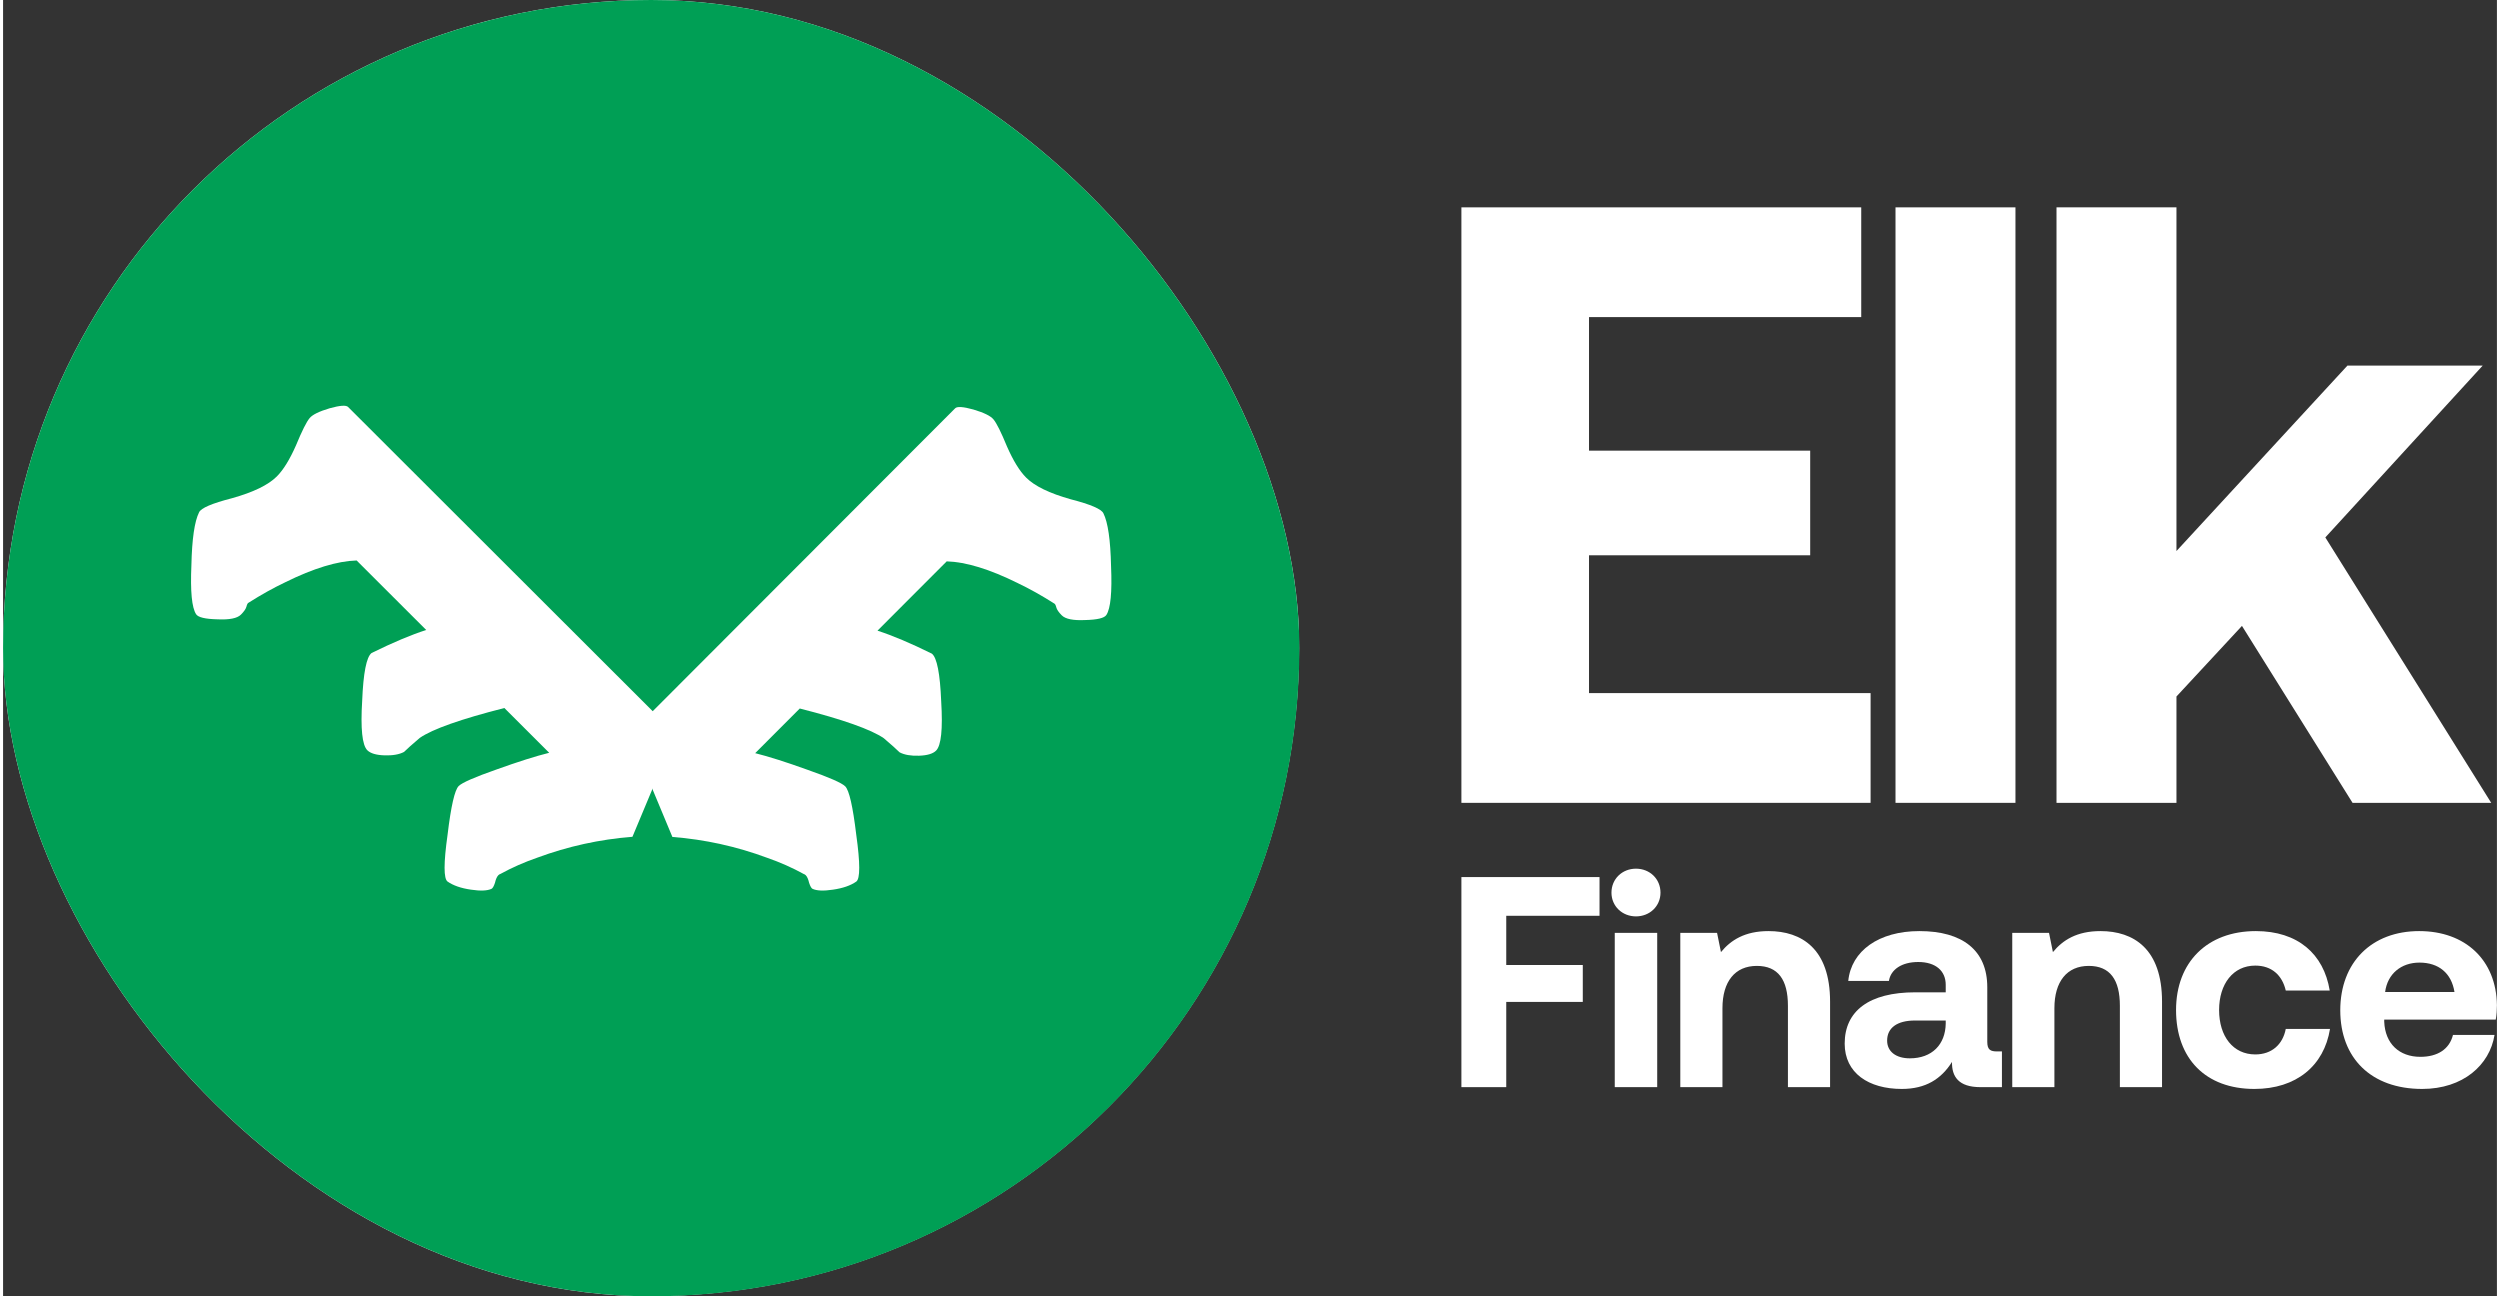 <svg width="108" height="56" viewBox="0 0 985 512" fill="none" xmlns="http://www.w3.org/2000/svg">
    <rect x="0" y="0" width="985" height="512" fill="#333333" stroke="none"/>
    <g clip-path="url(#clip0_27_189)">
        <g clip-path="url(#clip1_27_189)">
            <path fill-rule="evenodd" clip-rule="evenodd" d="M255.957 8.63C119.362 8.63 8.63 119.362 8.63 255.957C8.63 392.552 119.362 503.284 255.957 503.284C392.552 503.284 503.284 392.552 503.284 255.957C503.284 119.362 392.552 8.63 255.957 8.63ZM0 255.957C0 114.596 114.596 0 255.957 0C397.318 0 511.914 114.596 511.914 255.957C511.914 397.318 397.318 511.914 255.957 511.914C114.596 511.914 0 397.318 0 255.957Z" fill="white"/>
            <path fill-rule="evenodd" clip-rule="evenodd" d="M255.957 46.859C140.475 46.859 46.859 140.475 46.859 255.957C46.859 371.438 140.475 465.054 255.957 465.054C371.438 465.054 465.054 371.438 465.054 255.957C465.054 140.475 371.438 46.859 255.957 46.859ZM29.6 255.957C29.6 130.943 130.943 29.6 255.957 29.6C380.97 29.6 482.314 130.943 482.314 255.957C482.314 380.97 380.97 482.314 255.957 482.314C130.943 482.314 29.6 380.97 29.6 255.957Z" fill="white"/>
            <path d="M350.205 353.957C347.866 355.594 344.65 356.705 340.556 357.29C336.696 357.875 333.89 357.758 332.135 356.939C331.667 356.705 331.199 355.887 330.732 354.483C330.381 352.963 329.913 351.91 329.328 351.325C329.094 351.092 328.802 350.916 328.451 350.799C323.773 348.226 318.744 346.004 313.364 344.133C300.732 339.454 287.691 336.589 274.241 335.536C267.341 319.045 263.598 310.04 263.013 308.519C258.92 298.11 257.633 292.145 259.154 290.625L391.082 158.697C391.9 157.878 394.415 158.054 398.625 159.223C402.953 160.51 405.701 161.855 406.871 163.258C408.157 164.779 410.029 168.521 412.485 174.486C415.058 180.334 417.689 184.603 420.379 187.293C423.888 190.802 430.028 193.784 438.8 196.24C446.987 198.345 451.49 200.275 452.309 202.029C454.18 205.772 455.233 213.023 455.467 223.784C455.934 234.544 455.291 241.269 453.537 243.959C452.718 245.245 449.794 245.947 444.765 246.064C439.853 246.298 436.636 245.655 435.116 244.134C433.829 242.848 433.069 241.736 432.835 240.801C432.601 239.865 432.309 239.339 431.958 239.222C426.812 235.947 421.783 233.14 416.871 230.801C405.292 225.07 395.526 222.088 387.573 221.854L358.977 250.45C365.176 252.438 372.661 255.596 381.433 259.923C383.538 261.561 384.824 268.11 385.292 279.572C385.994 291.034 385.292 297.818 383.187 299.923C381.9 301.209 379.561 301.911 376.17 302.028C372.778 302.145 370.088 301.677 368.1 300.624C366.93 299.455 364.766 297.525 361.608 294.835C356.345 291.209 344.767 287.116 326.872 282.555L308.451 300.975C314.065 302.379 321.258 304.659 330.03 307.817C339.036 310.975 344.24 313.256 345.644 314.659C347.281 316.297 348.802 322.963 350.205 334.659C351.842 346.355 351.842 352.787 350.205 353.957Z" fill="white"/>
            <path d="M165.451 354.206C167.8 355.85 171.03 356.965 175.14 357.552C179.015 358.14 181.834 358.022 183.595 357.2C184.065 356.965 184.535 356.143 185.004 354.734C185.357 353.207 185.827 352.15 186.414 351.563C186.649 351.328 186.942 351.152 187.294 351.035C191.992 348.451 197.042 346.22 202.444 344.341C215.127 339.643 228.221 336.766 241.726 335.709C248.655 319.151 252.413 310.108 253 308.582C257.11 298.13 258.402 292.141 256.875 290.614L124.408 158.146C123.586 157.324 121.061 157.501 116.833 158.675C112.488 159.967 109.728 161.317 108.554 162.726C107.262 164.253 105.383 168.011 102.917 174C100.333 179.872 97.691 184.158 94.99 186.859C91.467 190.383 85.302 193.377 76.494 195.843C68.273 197.957 63.752 199.895 62.93 201.656C61.051 205.414 59.994 212.695 59.759 223.499C59.289 234.304 59.935 241.056 61.697 243.757C62.519 245.049 65.455 245.754 70.505 245.871C75.437 246.106 78.666 245.46 80.193 243.933C81.485 242.641 82.248 241.526 82.483 240.586C82.718 239.647 83.011 239.118 83.364 239.001C88.531 235.713 93.581 232.894 98.513 230.546C110.139 224.791 119.945 221.797 127.931 221.562L156.644 250.275C150.42 252.271 142.904 255.442 134.096 259.787C131.982 261.431 130.69 268.008 130.221 279.516C129.516 291.025 130.221 297.836 132.335 299.95C133.626 301.242 135.975 301.947 139.381 302.064C142.786 302.181 145.487 301.712 147.484 300.655C148.658 299.48 150.831 297.543 154.001 294.842C159.286 291.201 170.912 287.091 188.88 282.511L207.376 301.007C201.739 302.416 194.517 304.706 185.709 307.877C176.667 311.048 171.441 313.338 170.031 314.747C168.387 316.391 166.861 323.085 165.451 334.829C163.807 346.572 163.807 353.031 165.451 354.206Z" fill="white"/>
        </g>
        <rect width="512" height="512" fill="#009F55"/>
        <path d="M336.984 348.203C334.747 349.77 331.672 350.834 327.759 351.394C324.069 351.954 321.385 351.842 319.708 351.058C319.261 350.834 318.813 350.05 318.366 348.707C318.031 347.251 317.583 346.243 317.024 345.683C316.801 345.459 316.521 345.291 316.186 345.179C311.713 342.716 306.905 340.588 301.761 338.796C289.685 334.317 277.218 331.574 264.359 330.566C257.761 314.777 254.183 306.154 253.624 304.698C249.711 294.732 248.481 289.021 249.934 287.566L376.063 161.252C376.846 160.468 379.25 160.636 383.276 161.756C387.413 162.988 390.041 164.276 391.159 165.619C392.389 167.075 394.178 170.659 396.526 176.37C398.986 181.969 401.502 186.056 404.074 188.631C407.428 191.991 413.298 194.846 421.685 197.198C429.512 199.213 433.817 201.061 434.599 202.741C436.389 206.324 437.395 213.267 437.619 223.569C438.066 233.871 437.451 240.31 435.774 242.886C434.991 244.117 432.195 244.789 427.387 244.901C422.691 245.125 419.616 244.509 418.162 243.054C416.932 241.822 416.206 240.758 415.982 239.862C415.758 238.966 415.479 238.462 415.143 238.35C410.223 235.215 405.415 232.527 400.719 230.288C389.649 224.801 380.312 221.945 372.709 221.721L345.37 249.1C351.296 251.004 358.452 254.028 366.839 258.171C368.851 259.739 370.081 266.009 370.529 276.983C371.199 287.957 370.529 294.452 368.516 296.468C367.286 297.7 365.05 298.372 361.807 298.484C358.564 298.596 355.992 298.148 354.091 297.14C352.973 296.02 350.905 294.172 347.886 291.597C342.854 288.125 331.784 284.206 314.676 279.839L297.065 297.476C302.432 298.82 309.309 301.003 317.695 304.027C326.305 307.05 331.281 309.234 332.623 310.577C334.188 312.145 335.642 318.528 336.984 329.726C338.549 340.924 338.549 347.083 336.984 348.203Z" fill="white"/>
        <path d="M175.564 348.193C177.813 349.765 180.904 350.832 184.839 351.393C188.549 351.955 191.247 351.842 192.934 351.056C193.383 350.832 193.833 350.046 194.283 348.699C194.62 347.239 195.07 346.228 195.632 345.667C195.857 345.442 196.138 345.274 196.475 345.162C200.972 342.692 205.806 340.558 210.978 338.762C223.12 334.271 235.655 331.52 248.584 330.509C255.217 314.678 258.814 306.032 259.376 304.572C263.311 294.579 264.548 288.853 263.087 287.394L136.272 160.742C135.485 159.956 133.068 160.124 129.02 161.247C124.861 162.482 122.219 163.773 121.095 165.12C119.858 166.58 118.059 170.173 115.698 175.899C113.225 181.513 110.695 185.612 108.11 188.194C104.737 191.562 98.835 194.426 90.403 196.783C82.533 198.805 78.205 200.657 77.418 202.341C75.619 205.934 74.607 212.896 74.382 223.225C73.933 233.555 74.551 240.011 76.237 242.594C77.024 243.829 79.835 244.503 84.669 244.615C89.391 244.839 92.483 244.222 93.944 242.762C95.181 241.527 95.912 240.46 96.136 239.562C96.361 238.664 96.642 238.159 96.98 238.046C101.926 234.903 106.76 232.208 111.482 229.962C122.612 224.461 132 221.597 139.645 221.373L167.132 248.825C161.174 250.734 153.979 253.766 145.547 257.92C143.523 259.492 142.287 265.78 141.837 276.783C141.162 287.787 141.837 294.299 143.86 296.32C145.097 297.555 147.346 298.229 150.606 298.341C153.866 298.453 156.452 298.004 158.363 296.994C159.487 295.871 161.567 294.018 164.603 291.436C169.662 287.955 180.792 284.025 197.993 279.646L215.7 297.33C210.303 298.678 203.389 300.867 194.957 303.899C186.301 306.93 181.298 309.12 179.949 310.467C178.375 312.039 176.913 318.439 175.564 329.667C173.99 340.895 173.99 347.07 175.564 348.193Z" fill="white"/>
    </g>
    <path d="M576 317.1H737.616V273.756H626.4V219.324H713.76V177.996H626.4V125.244H733.92V81.9H576V317.1Z" fill="white"/>
    <path d="M747.457 317.1H794.833V81.9H747.457V317.1Z" fill="white"/>
    <path d="M811.048 317.1H858.424V275.1L884.296 247.212L927.976 317.1H982.744L917.224 212.268L979.384 144.396H925.96L858.424 217.644V81.9H811.048V317.1Z" fill="white"/>
    <path d="M576 429.389H593.712V395.727H623.94V381.148H593.712V361.709H630.552V346.419H576V429.389Z" fill="white"/>
    <path d="M644.951 361.946C650.383 361.946 654.633 357.916 654.633 352.582C654.633 347.13 650.383 343.1 644.951 343.1C639.519 343.1 635.269 347.13 635.269 352.582C635.269 357.916 639.519 361.946 644.951 361.946ZM636.567 429.389H653.334V368.465H636.567V429.389Z" fill="white"/>
    <path d="M697.29 367.754C687.962 367.754 682.412 371.31 678.515 376.051L676.98 368.465H662.457V429.389H679.106V398.216C679.106 387.667 684.065 381.503 692.685 381.503C701.068 381.503 704.965 386.955 704.965 397.267V429.389H721.614V395.608C721.614 374.747 710.396 367.754 697.29 367.754Z" fill="white"/>
    <path d="M787.601 415.284C785.003 415.284 783.704 414.691 783.704 411.491V389.919C783.704 375.34 773.904 367.754 756.901 367.754C740.842 367.754 729.979 375.577 728.798 387.43H744.857C745.565 382.925 749.934 379.962 756.428 379.962C763.395 379.962 767.291 383.518 767.291 388.97V391.934H755.248C737.064 391.934 727.381 399.282 727.381 412.202C727.381 423.818 736.827 430.1 749.934 430.1C759.38 430.1 765.52 426.188 769.771 419.432C769.653 425.24 772.369 429.389 780.988 429.389H789.49V415.284H787.601ZM767.291 404.261C767.173 412.558 761.86 418.01 753.122 418.01C747.572 418.01 744.148 415.284 744.148 411.017C744.148 405.92 748.163 403.075 755.129 403.075H767.291V404.261Z" fill="white"/>
    <path d="M828.402 367.754C819.074 367.754 813.524 371.31 809.628 376.051L808.093 368.465H793.569V429.389H810.218V398.216C810.218 387.667 815.177 381.503 823.797 381.503C832.181 381.503 836.077 386.955 836.077 397.267V429.389H852.726V395.608C852.726 374.747 841.509 367.754 828.402 367.754Z" fill="white"/>
    <path d="M889.199 430.1C905.73 430.1 916.711 420.973 919.073 406.394H901.597C900.417 412.558 896.048 416.469 889.554 416.469C880.816 416.469 875.266 409.357 875.266 398.927C875.266 388.615 880.816 381.385 889.554 381.385C896.048 381.385 900.181 385.178 901.597 391.222H918.955C916.593 376.762 906.321 367.754 889.79 367.754C870.543 367.754 858.263 380.081 858.263 398.927C858.263 418.128 869.953 430.1 889.199 430.1Z" fill="white"/>
    <path d="M955.481 430.1C971.657 430.1 982.166 420.618 984.055 408.765H967.643C966.226 414.454 961.503 417.417 954.772 417.417C946.389 417.417 940.839 412.202 940.485 403.549V402.72H984.528C984.882 400.823 985 398.808 985 397.03C984.764 379.133 972.484 367.754 954.3 367.754C935.525 367.754 923.127 380.081 923.127 399.045C923.127 417.891 935.289 430.1 955.481 430.1ZM940.839 391.815C941.784 384.585 947.215 380.199 954.418 380.199C961.975 380.199 967.052 384.348 968.233 391.815H940.839Z" fill="white"/>
    <defs>
        <clipPath id="clip0_27_189">
            <rect width="512" height="512" rx="256" fill="white"/>
        </clipPath>
        <clipPath id="clip1_27_189">
            <rect width="512" height="512" fill="white"/>
        </clipPath>
    </defs>
</svg>
